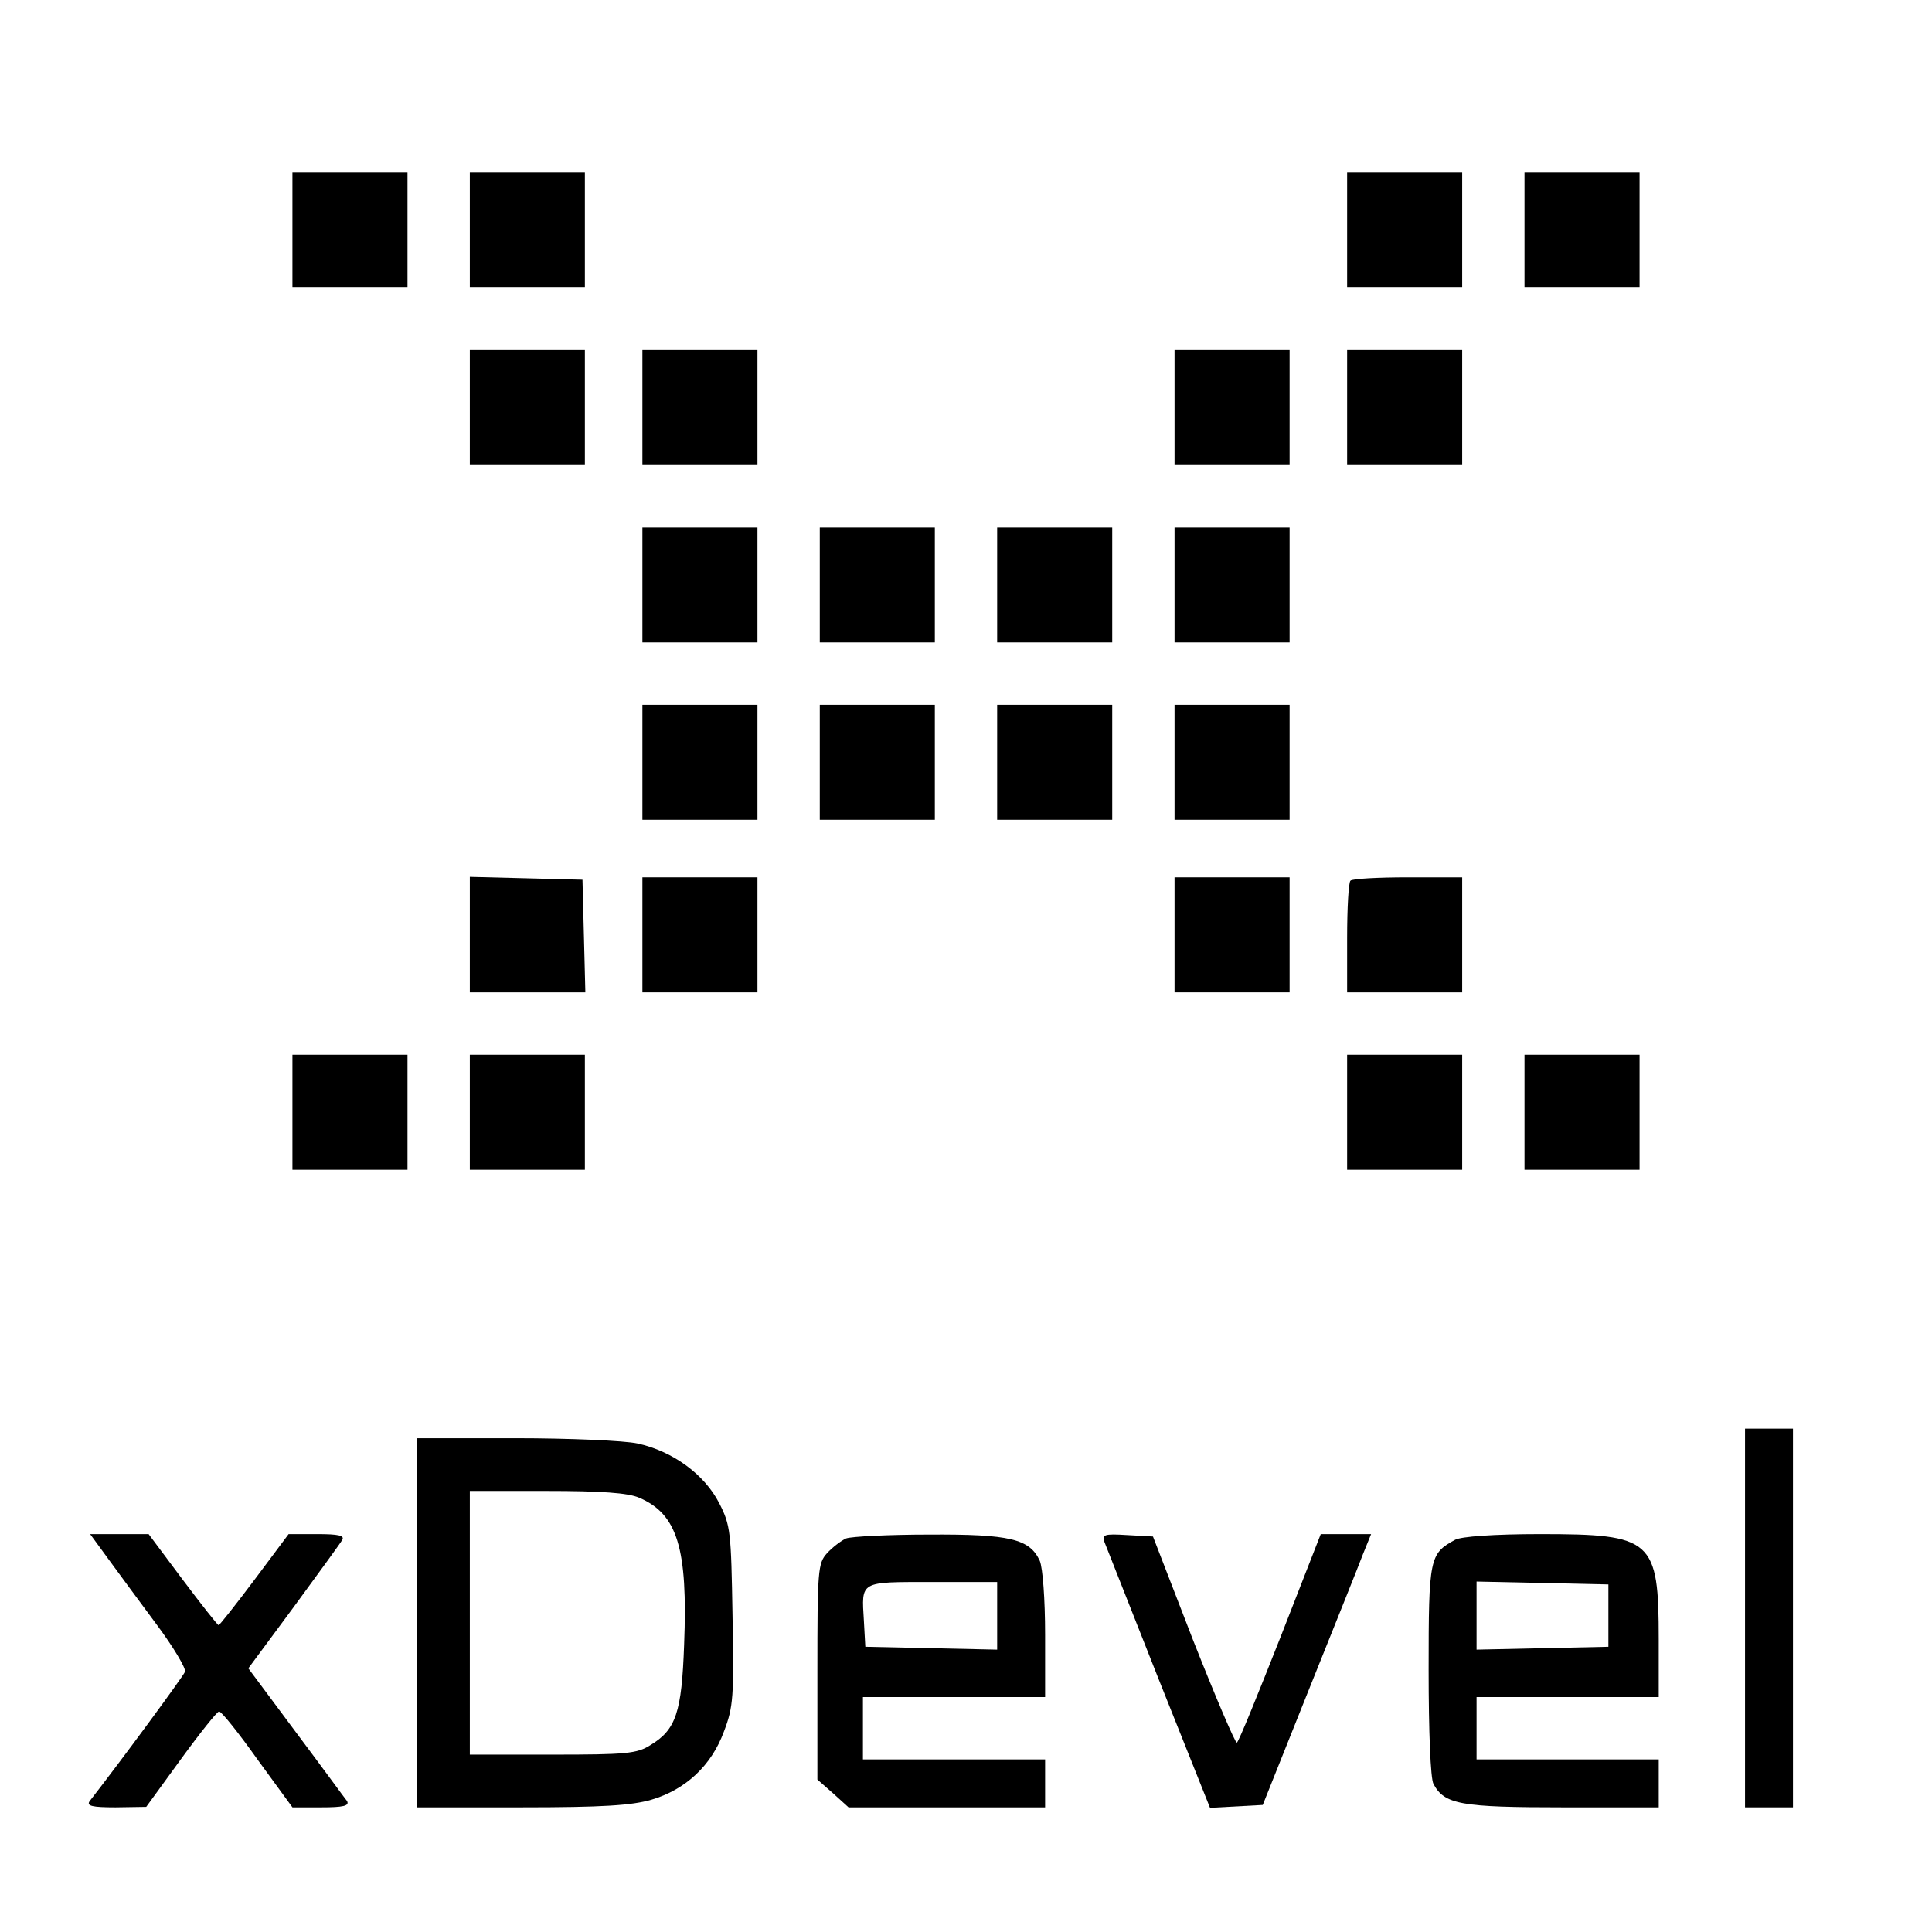 <?xml version="1.0" standalone="no"?>
<!DOCTYPE svg PUBLIC "-//W3C//DTD SVG 20010904//EN"
 "http://www.w3.org/TR/2001/REC-SVG-20010904/DTD/svg10.dtd">
<svg version="1.0" xmlns="http://www.w3.org/2000/svg"
 width="403pt" height="403pt" viewBox="0 0 403 403"
 preserveAspectRatio="xMidYMid meet">

<g transform="translate(0,403) scale(0.1,-0.1)"
fill="#000000" stroke="none">
<path d="M610 3550 l0 -120 120 0 120 0 0 120 0 120 -120 0 -120 0 0 -120z"/>
<path d="M980 3550 l0 -120 120 0 120 0 0 120 0 120 -120 0 -120 0 0 -120z"/>
<path d="M2810 3550 l0 -120 120 0 120 0 0 120 0 120 -120 0 -120 0 0 -120z"/>
<path d="M3180 3550 l0 -120 120 0 120 0 0 120 0 120 -120 0 -120 0 0 -120z"/>
<path d="M980 3180 l0 -120 120 0 120 0 0 120 0 120 -120 0 -120 0 0 -120z"/>
<path d="M1340 3180 l0 -120 120 0 120 0 0 120 0 120 -120 0 -120 0 0 -120z"/>
<path d="M2450 3180 l0 -120 120 0 120 0 0 120 0 120 -120 0 -120 0 0 -120z"/>
<path d="M2810 3180 l0 -120 120 0 120 0 0 120 0 120 -120 0 -120 0 0 -120z"/>
<path d="M1340 2810 l0 -120 120 0 120 0 0 120 0 120 -120 0 -120 0 0 -120z"/>
<path d="M1710 2810 l0 -120 120 0 120 0 0 120 0 120 -120 0 -120 0 0 -120z"/>
<path d="M2080 2810 l0 -120 120 0 120 0 0 120 0 120 -120 0 -120 0 0 -120z"/>
<path d="M2450 2810 l0 -120 120 0 120 0 0 120 0 120 -120 0 -120 0 0 -120z"/>
<path d="M1340 2440 l0 -120 120 0 120 0 0 120 0 120 -120 0 -120 0 0 -120z"/>
<path d="M1710 2440 l0 -120 120 0 120 0 0 120 0 120 -120 0 -120 0 0 -120z"/>
<path d="M2080 2440 l0 -120 120 0 120 0 0 120 0 120 -120 0 -120 0 0 -120z"/>
<path d="M2450 2440 l0 -120 120 0 120 0 0 120 0 120 -120 0 -120 0 0 -120z"/>
<path d="M980 2080 l0 -120 120 0 121 0 -3 118 -3 117 -117 3 -118 3 0 -121z"/>
<path d="M1340 2080 l0 -120 120 0 120 0 0 120 0 120 -120 0 -120 0 0 -120z"/>
<path d="M2450 2080 l0 -120 120 0 120 0 0 120 0 120 -120 0 -120 0 0 -120z"/>
<path d="M2817 2193 c-4 -3 -7 -57 -7 -120 l0 -113 120 0 120 0 0 120 0 120
-113 0 c-63 0 -117 -3 -120 -7z"/>
<path d="M610 1710 l0 -120 120 0 120 0 0 120 0 120 -120 0 -120 0 0 -120z"/>
<path d="M980 1710 l0 -120 120 0 120 0 0 120 0 120 -120 0 -120 0 0 -120z"/>
<path d="M2810 1710 l0 -120 120 0 120 0 0 120 0 120 -120 0 -120 0 0 -120z"/>
<path d="M3180 1710 l0 -120 120 0 120 0 0 120 0 120 -120 0 -120 0 0 -120z"/>
<path d="M3640 655 l0 -395 50 0 50 0 0 395 0 395 -50 0 -50 0 0 -395z"/>
<path d="M870 645 l0 -385 218 0 c169 0 230 4 271 16 71 21 125 71 151 142 20
52 21 73 18 242 -3 176 -4 188 -28 235 -31 60 -97 108 -170 124 -28 6 -143 11
-255 11 l-205 0 0 -385z m463 261 c80 -34 102 -105 94 -307 -5 -141 -17 -177
-70 -209 -28 -18 -51 -20 -204 -20 l-173 0 0 275 0 275 160 0 c114 0 170 -4
193 -14z"/>
<path d="M226 778 c21 -29 67 -91 101 -137 35 -47 61 -91 59 -98 -4 -10 -132
-184 -199 -270 -7 -10 5 -13 54 -13 l64 1 72 99 c40 55 76 100 80 100 5 0 41
-45 80 -100 l73 -100 60 0 c46 0 59 3 54 13 -5 6 -53 72 -107 144 l-99 133 94
127 c52 71 98 134 102 141 5 9 -8 12 -52 12 l-60 0 -71 -95 c-39 -52 -73 -95
-75 -95 -2 0 -36 43 -75 95 l-71 95 -61 0 -61 0 38 -52z"/>
<path d="M1765 821 c-11 -5 -29 -19 -40 -31 -19 -21 -20 -36 -20 -247 l0 -225
33 -29 32 -29 205 0 205 0 0 50 0 50 -190 0 -190 0 0 65 0 65 190 0 190 0 0
130 c0 75 -5 139 -11 154 -21 46 -62 56 -231 55 -84 0 -162 -4 -173 -8z m315
-161 l0 -71 -137 3 -138 3 -3 54 c-5 84 -10 81 143 81 l135 0 0 -70z"/>
<path d="M2304 813 c4 -10 55 -139 113 -286 l107 -268 55 3 55 3 96 240 c53
132 104 259 113 283 l17 42 -53 0 -52 0 -84 -215 c-47 -119 -87 -218 -91 -220
-3 -2 -44 94 -91 213 l-84 217 -54 3 c-48 3 -53 1 -47 -15z"/>
<path d="M3035 818 c-53 -29 -55 -37 -55 -271 0 -131 4 -226 10 -238 23 -43
57 -49 270 -49 l200 0 0 50 0 50 -190 0 -190 0 0 65 0 65 190 0 190 0 0 120
c0 209 -13 220 -247 220 -96 0 -166 -5 -178 -12z m320 -158 l0 -65 -137 -3
-138 -3 0 71 0 71 138 -3 137 -3 0 -65z"/>
</g>
</svg>
